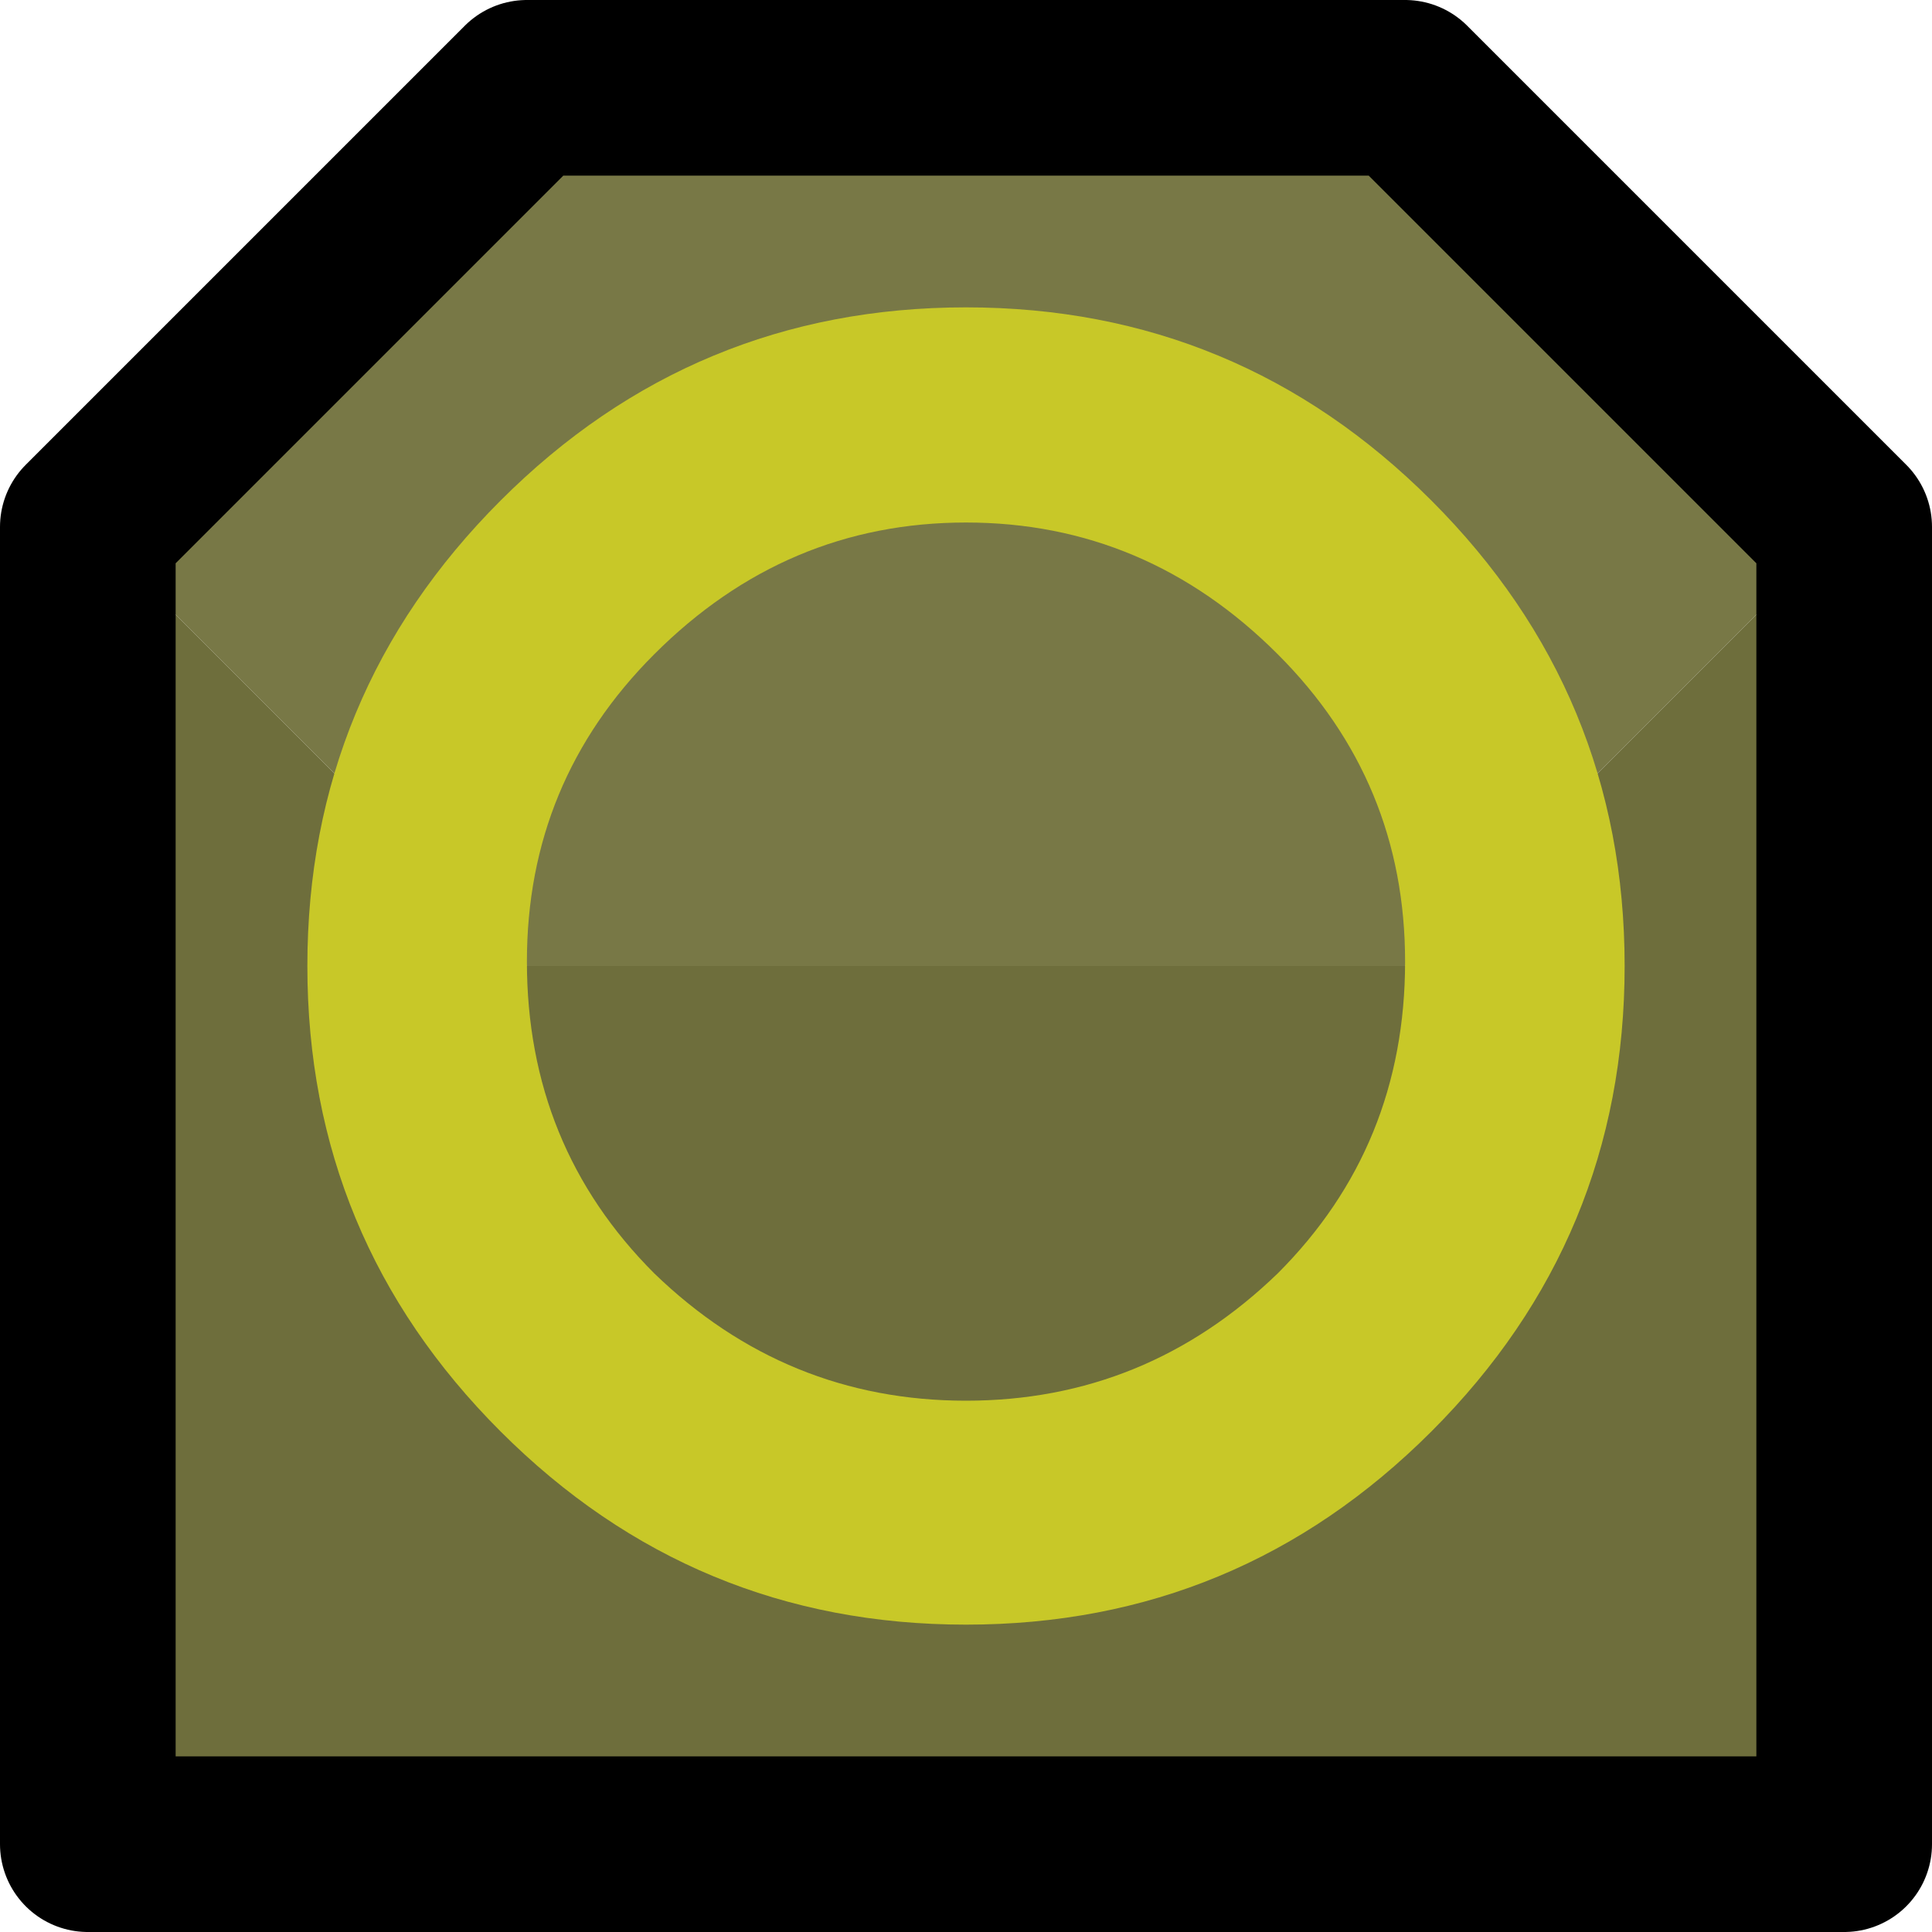 <?xml version="1.0" encoding="UTF-8" standalone="no"?>
<svg xmlns:ffdec="https://www.free-decompiler.com/flash" xmlns:xlink="http://www.w3.org/1999/xlink" ffdec:objectType="shape" height="22.0px" width="22.0px" xmlns="http://www.w3.org/2000/svg">
  <g transform="matrix(1.0, 0.0, 0.0, 1.0, 1.0, 1.0)">
    <path d="M0.0 5.0 L5.0 10.0 15.0 10.0 20.0 5.0 20.0 20.0 0.0 20.0 0.0 5.0" fill="#6e6e3c" fill-rule="evenodd" stroke="none"/>
    <path d="M20.0 5.0 L15.0 10.0 5.0 10.0 0.0 5.0 5.0 0.0 15.0 0.0 20.0 5.0" fill="#787846" fill-rule="evenodd" stroke="none"/>
    <path d="M20.0 5.0 L15.0 0.0 5.0 0.0 0.0 5.0 0.0 20.0 20.0 20.0 20.0 5.0 Z" fill="none" stroke="#000000" stroke-linecap="round" stroke-linejoin="round" stroke-width="2.0"/>
    <path d="M15.0 9.95 Q15.0 7.9 13.55 6.45 12.05 4.95 10.0 4.95 7.95 4.95 6.45 6.45 5.0 7.9 5.0 9.95 5.0 12.05 6.45 13.5 7.95 14.95 10.0 14.95 12.05 14.95 13.55 13.5 15.0 12.05 15.0 9.95 M17.5 10.0 Q17.5 13.1 15.3 15.3 13.1 17.5 10.0 17.5 6.9 17.5 4.7 15.3 2.5 13.1 2.5 10.0 2.5 6.9 4.7 4.7 6.9 2.5 10.0 2.5 13.1 2.5 15.3 4.7 17.5 6.9 17.5 10.0" fill="#c8c828" fill-rule="evenodd" stroke="none"/>
  </g>
</svg>
